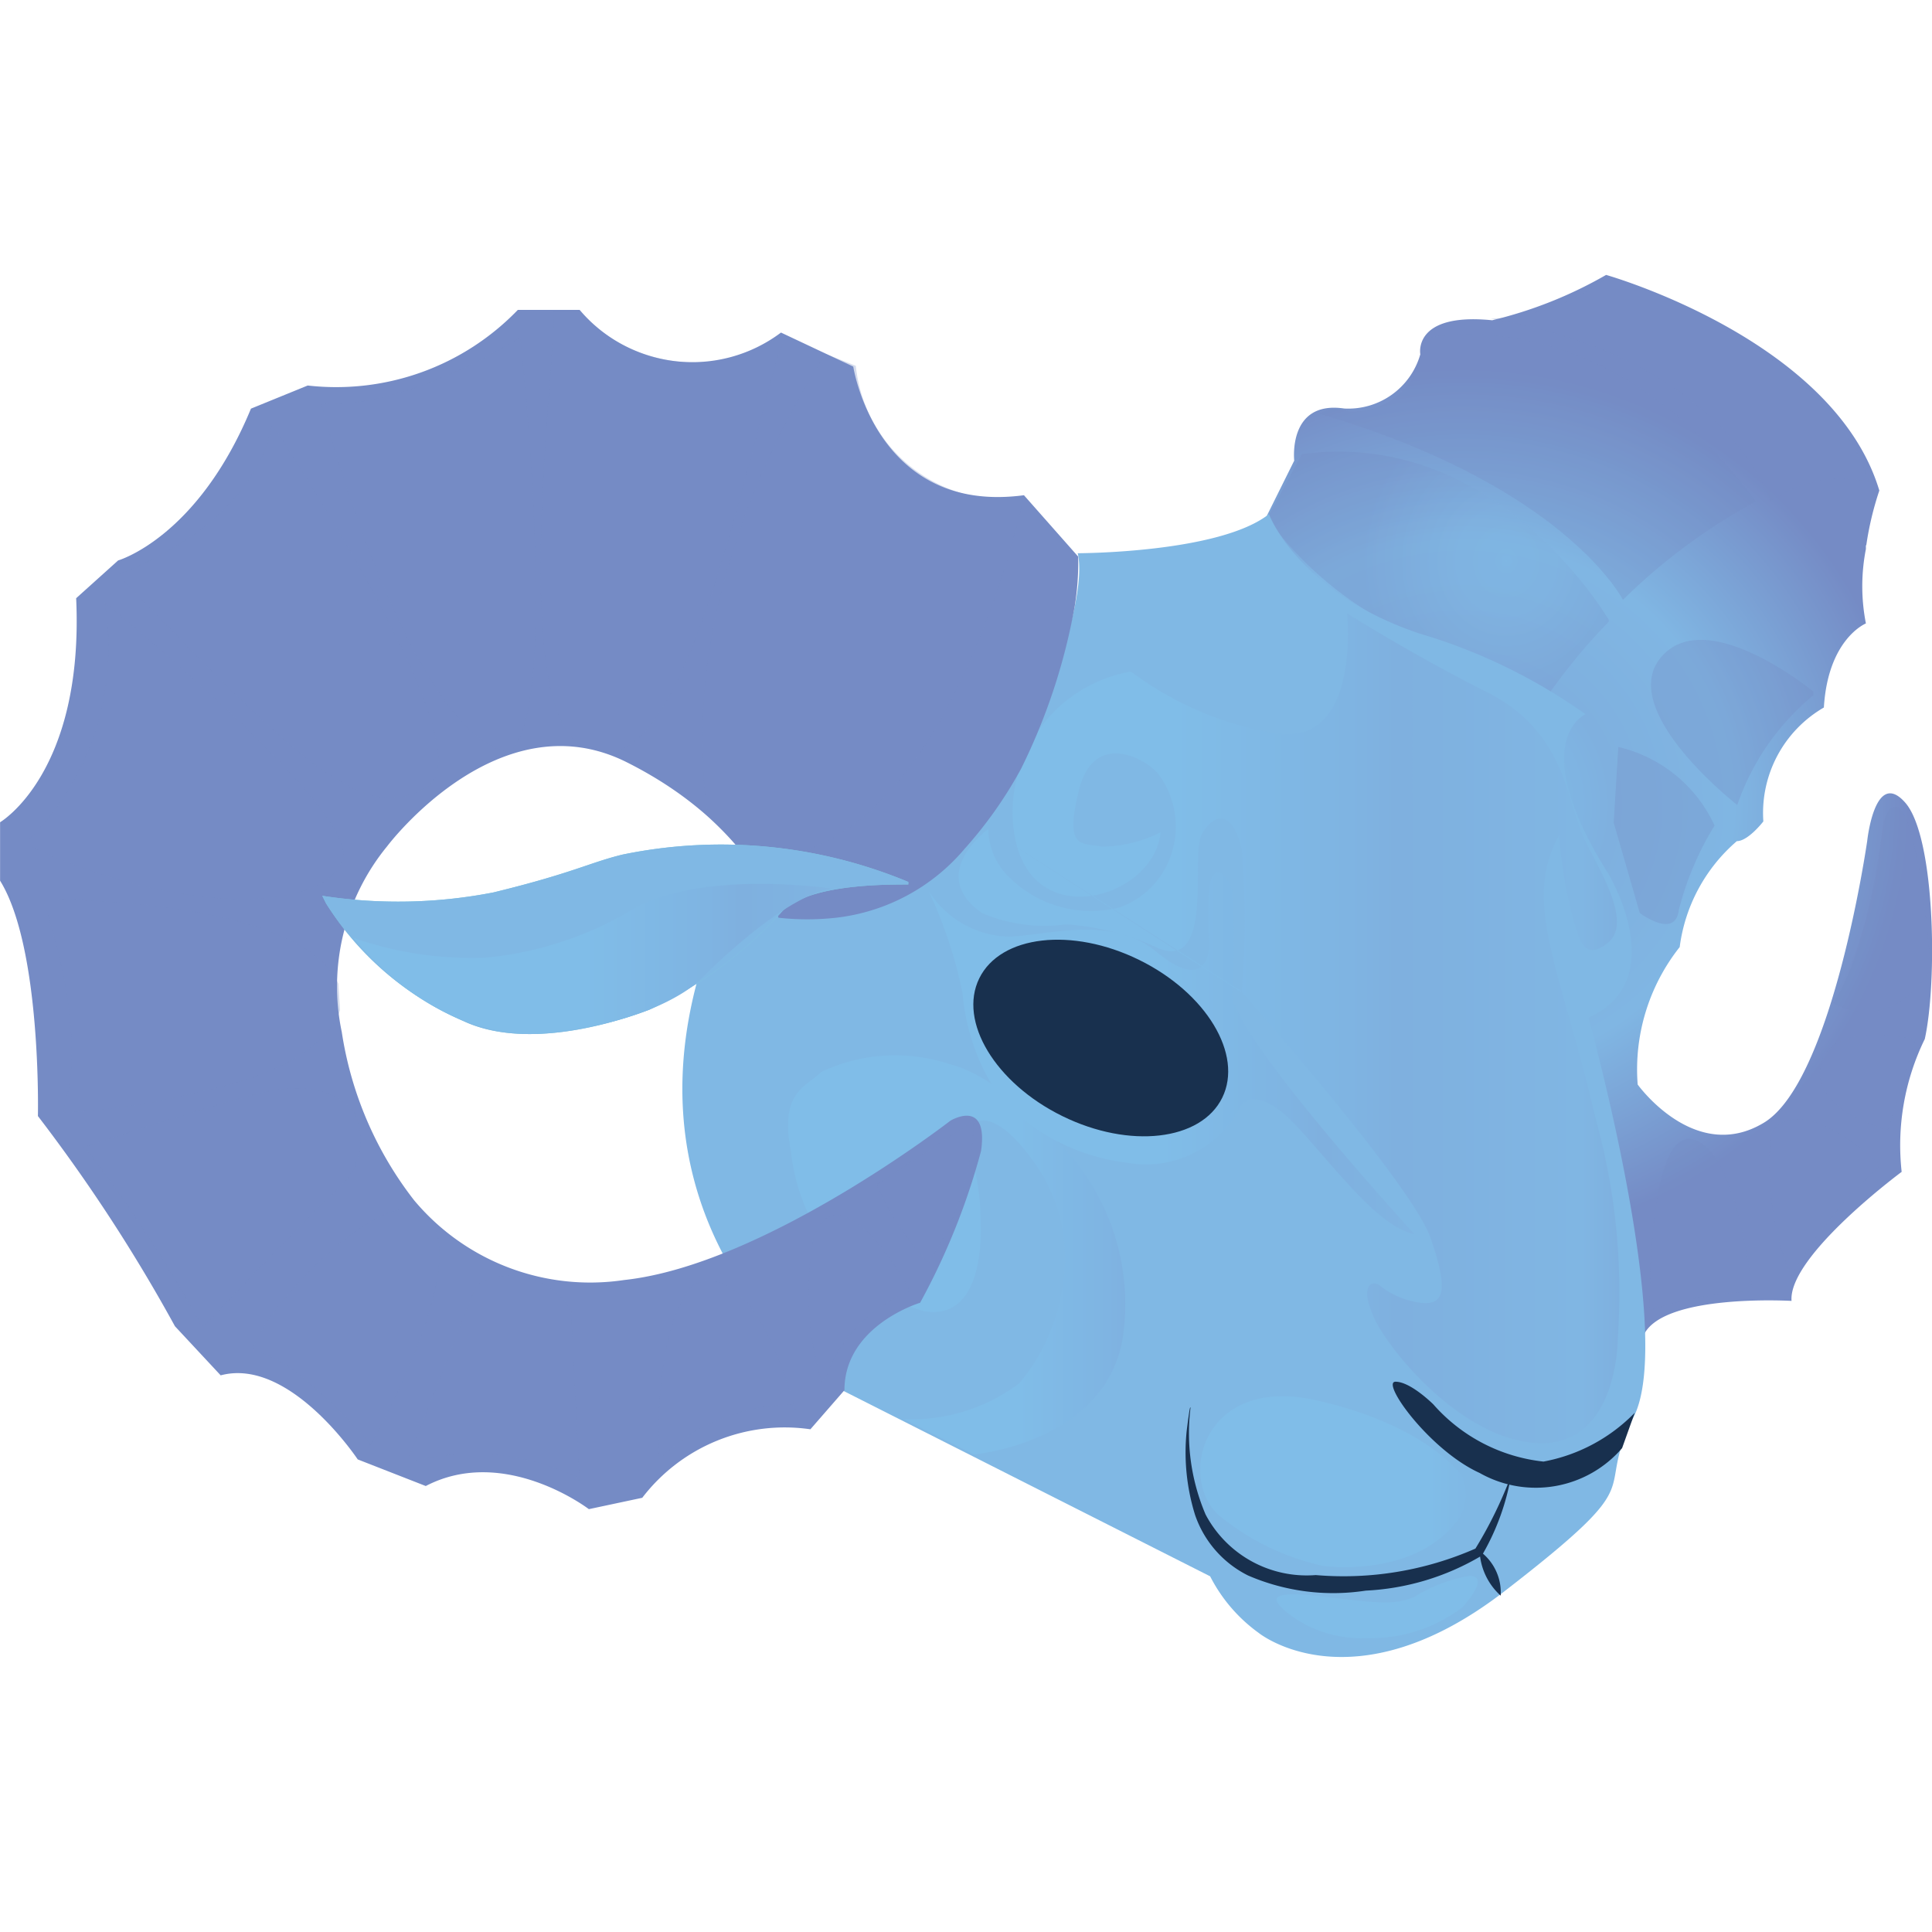 <svg xmlns="http://www.w3.org/2000/svg" xmlns:xlink="http://www.w3.org/1999/xlink" width="98" height="98" viewBox="0 0 98 98"><defs><clipPath id="clip-path"><rect id="Rettangolo_2150" data-name="Rettangolo 2150" width="98" height="98" transform="translate(227 109)" fill="#fff" stroke="#707070" stroke-width="1"></rect></clipPath><radialGradient id="radial-gradient" cx="0.501" cy="0.5" r="0.418" gradientTransform="translate(-0.501) scale(1.592 1)" gradientUnits="objectBoundingBox"><stop offset="0" stop-color="#80bde8"></stop><stop offset="0.26" stop-color="#7fb4e2"></stop><stop offset="0.33" stop-color="#7fb0df"></stop><stop offset="0.6" stop-color="#80b6e3"></stop><stop offset="0.99" stop-color="#758bc5"></stop></radialGradient><radialGradient id="radial-gradient-2" cx="0.501" cy="0.499" r="0.611" gradientTransform="translate(0.345) scale(0.708 1)" gradientUnits="objectBoundingBox"><stop offset="0" stop-color="#80bde8"></stop><stop offset="0.06" stop-color="#80b6e3"></stop><stop offset="0.33" stop-color="#7fb0df"></stop><stop offset="0.99" stop-color="#758bc5"></stop></radialGradient><radialGradient id="radial-gradient-3" cx="0.501" cy="4.407" r="0.68" gradientTransform="matrix(0.608, 0, 0, -1, 0.404, -4.39)" xlink:href="#radial-gradient-2"></radialGradient><radialGradient id="radial-gradient-4" cx="0.501" cy="5.807" r="0.692" gradientTransform="matrix(0.594, 0, 0, -1, 0.452, -5.364)" xlink:href="#radial-gradient-2"></radialGradient><radialGradient id="radial-gradient-5" cx="0.5" cy="3.69" r="0.496" gradientTransform="matrix(1.018, 0, 0, -1, -0.034, -7.666)" xlink:href="#radial-gradient-2"></radialGradient><radialGradient id="radial-gradient-6" cx="0.388" cy="0.508" r="0.397" gradientTransform="matrix(1.744, 0.11, -0.194, 0.994, 19.328, -0.847)" xlink:href="#radial-gradient-2"></radialGradient><radialGradient id="radial-gradient-7" cx="0.496" cy="0.573" r="0.174" gradientTransform="translate(-3.11 -791.572) scale(2.091 8.89)" xlink:href="#radial-gradient-2"></radialGradient><radialGradient id="radial-gradient-8" cx="0.503" cy="-1.549" r="0.5" gradientTransform="matrix(0.994, 0, 0, -1, 0.018, -14.037)" xlink:href="#radial-gradient-2"></radialGradient><radialGradient id="radial-gradient-9" cx="0.495" cy="-2.189" r="0.43" gradientTransform="matrix(1.444, 0, 0, -1, -1.164, -8.093)" xlink:href="#radial-gradient-2"></radialGradient><radialGradient id="radial-gradient-10" cx="0.5" cy="-2.287" r="0.412" gradientTransform="matrix(1.67, 0, 0, -1, -1.846, -7.352)" xlink:href="#radial-gradient-2"></radialGradient><linearGradient id="linear-gradient" x1="0.69" y1="75.066" x2="1.688" y2="75.066" gradientTransform="matrix(1, 0, 0, 1, 0, 0)" xlink:href="#radial-gradient"></linearGradient><linearGradient id="linear-gradient-2" x1="0.477" y1="82.796" x2="1.477" y2="82.796" gradientTransform="matrix(1, 0, 0, 1, 0, 0)" xlink:href="#radial-gradient"></linearGradient><linearGradient id="linear-gradient-3" x1="0.871" y1="174.626" x2="1.87" y2="174.626" gradientTransform="matrix(1, 0, 0, 1, 0, 0)" xlink:href="#radial-gradient"></linearGradient><linearGradient id="linear-gradient-4" x1="1.147" y1="477.954" x2="2.148" y2="477.954" gradientTransform="matrix(1, 0, 0, 1, 0, 0)" xlink:href="#radial-gradient"></linearGradient><linearGradient id="linear-gradient-5" x1="0.349" y1="36.367" x2="1.346" y2="36.367" gradientTransform="matrix(1, 0, 0, 1, 0, 0)" xlink:href="#radial-gradient"></linearGradient><radialGradient id="radial-gradient-11" cx="0.5" cy="0.629" r="0.475" gradientTransform="matrix(1.112, 0, 0, -1, -0.08, -0.197)" xlink:href="#radial-gradient"></radialGradient><radialGradient id="radial-gradient-12" cx="0.501" cy="2.562" r="0.405" gradientTransform="matrix(1.786, 0, 0, -1, -1.132, -2.249)" xlink:href="#radial-gradient-2"></radialGradient><radialGradient id="radial-gradient-13" cx="0.499" cy="2.006" r="0.42" gradientTransform="matrix(1.57, 0, 0, -1, -0.696, -1.84)" xlink:href="#radial-gradient-2"></radialGradient><radialGradient id="radial-gradient-14" cx="0.499" cy="2.631" r="0.4" gradientTransform="matrix(1.928, 0, 0, -1, -1.463, -2.461)" xlink:href="#radial-gradient-2"></radialGradient><radialGradient id="radial-gradient-15" cx="0.5" cy="2.512" r="0.467" gradientTransform="matrix(1.168, 0, 0, -1, -0.206, -2.849)" xlink:href="#radial-gradient-2"></radialGradient><radialGradient id="radial-gradient-16" cx="0.5" cy="2.094" r="0.514" gradientTransform="matrix(0.944, 0, 0, -1, 0.07, -3.842)" xlink:href="#radial-gradient-2"></radialGradient><radialGradient id="radial-gradient-17" cx="0.5" cy="0.31" r="0.605" gradientTransform="matrix(0.72, 0, 0, -1, 0.359, -5.715)" xlink:href="#radial-gradient-2"></radialGradient><radialGradient id="radial-gradient-18" cx="0.493" cy="-1.359" r="0.543" gradientTransform="matrix(0.858, 0, 0, -1, 0.189, -5.032)" xlink:href="#radial-gradient-2"></radialGradient><radialGradient id="radial-gradient-19" cx="0.495" cy="-2.375" r="0.447" gradientTransform="matrix(1.279, 0, 0, -1, -0.486, -5.011)" xlink:href="#radial-gradient-2"></radialGradient><radialGradient id="radial-gradient-20" cx="0.5" cy="-3.314" r="0.46" gradientTransform="matrix(1.199, 0, 0, -1, -0.369, -5.967)" xlink:href="#radial-gradient-2"></radialGradient><radialGradient id="radial-gradient-21" cx="0.501" cy="-3.801" r="0.448" gradientTransform="matrix(1.3, 0, 0, -1, -0.657, -7.037)" xlink:href="#radial-gradient-2"></radialGradient><radialGradient id="radial-gradient-22" cx="0.505" cy="-3.244" r="0.413" gradientTransform="matrix(1.655, 0, 0, -1, -1.833, -7.564)" xlink:href="#radial-gradient-2"></radialGradient><radialGradient id="radial-gradient-23" cx="0.493" cy="0.529" r="0.388" gradientTransform="translate(-18.115 -37.465) scale(1.463 1.175)" xlink:href="#radial-gradient-2"></radialGradient><linearGradient id="linear-gradient-6" x1="0.48" y1="199.169" x2="1.48" y2="199.169" gradientTransform="matrix(1, 0, 0, 1, 0, 0)" xlink:href="#radial-gradient"></linearGradient><radialGradient id="radial-gradient-24" cx="0.51" cy="0.543" r="0.422" gradientTransform="matrix(0.823, 0.849, -1.32, 0.529, 150.46, 57.803)" gradientUnits="objectBoundingBox"><stop offset="0" stop-color="#80bde8"></stop><stop offset="0.03" stop-color="#7ab4df"></stop><stop offset="0.07" stop-color="#689dc5"></stop><stop offset="0.12" stop-color="#4c779c"></stop><stop offset="0.19" stop-color="#264363"></stop><stop offset="0.21" stop-color="#18304e"></stop><stop offset="0.46" stop-color="#7fb0df"></stop><stop offset="0.66" stop-color="#18304e"></stop></radialGradient></defs><g id="ariete" transform="translate(-227 -109)" clip-path="url(#clip-path)"><g id="ariete1-01" transform="translate(188.174 70.028)"><path id="Tracciato_640" data-name="Tracciato 640" d="M117.993,74.625s5.2-7.121,10-9.637a4.264,4.264,0,0,1,5.48,1.663v.171a9.786,9.786,0,0,0,0,3.774s-1.919.768-2.132,4.264a6.183,6.183,0,0,0-3.07,5.778s-.768,1-1.343,1a8.529,8.529,0,0,0-2.9,5.373,10,10,0,0,0-2.132,6.972s2.9,4.051,6.4,1.94,5.245-14.307,5.245-14.307.384-3.667,1.919-1.94,1.642,9.1,1,12a12.26,12.26,0,0,0-1.173,6.738s-5.757,4.264-5.586,6.546c0,0-6.546-.384-7.505,1.748s-7.057-27.185-4.2-32.089a40.7,40.7,0,0,0-7.7-3.262,14.456,14.456,0,0,1-7.335-5.97l1.514-3.049s-.341-3.07,2.537-2.644a3.8,3.8,0,0,0,3.859-2.75s-.405-2.132,3.646-1.727a21.726,21.726,0,0,0,5.778-2.3s11.556,3.262,13.859,10.938a15.863,15.863,0,0,0-.661,2.772" fill="url(#radial-gradient)"></path><path id="Tracciato_641" data-name="Tracciato 641" d="M117.417,74.135a30.086,30.086,0,0,1,2.985-3.6.128.128,0,0,0,0-.171c-.661-1.066-6.162-9.616-15.543-8.358l-1.748,3.241a17.867,17.867,0,0,0,7.761,6.1,24.9,24.9,0,0,1,6.546,2.793Z" opacity="0.3" fill="url(#radial-gradient-2)"></path><path id="Tracciato_642" data-name="Tracciato 642" d="M111.149,56.139s9.04-2.3,16.737,8.273a29.679,29.679,0,0,0-6.738,4.989s-2.9-5.778-15.415-9.445a1.791,1.791,0,0,1,1.514-.107,3.625,3.625,0,0,0,3.475-2.132Z" opacity="0.3" fill="url(#radial-gradient-3)"></path><path id="Tracciato_643" data-name="Tracciato 643" d="M128.632,64.412s-2.26-7.271-14.2-9.275a10.106,10.106,0,0,0,5.97-2.132s11.13,3.5,13.219,10.426a6.1,6.1,0,0,0-4.989.981Z" opacity="0.3" fill="url(#radial-gradient-4)"></path><path id="Tracciato_644" data-name="Tracciato 644" d="M130.807,74.241a12.452,12.452,0,0,0-3.859,5.565s-6.162-4.8-3.859-7.505,7.718,1.748,7.718,1.748" opacity="0.3" fill="url(#radial-gradient-5)"></path><path id="Tracciato_645" data-name="Tracciato 645" d="M120.68,80.7l.235-3.838a7.164,7.164,0,0,1,4.883,3.987,15.266,15.266,0,0,0-1.812,4.264c-.171,1.535-1.983.171-1.983.171" opacity="0.3" fill="url(#radial-gradient-6)"></path><path id="Tracciato_646" data-name="Tracciato 646" d="M136.777,88.122s-1.94,3.411-4.989,1.727c0,0,1.62-1.855,2.58-9.168C134.325,80.68,135.732,76.288,136.777,88.122Z" opacity="0.3" fill="url(#radial-gradient-7)"></path><path id="Tracciato_647" data-name="Tracciato 647" d="M135.988,91.682s-4.414-1-4.819,1.343,3.433,3.262,3.433,3.262" opacity="0.3" fill="url(#radial-gradient-8)"></path><path id="Tracciato_648" data-name="Tracciato 648" d="M134.069,97.951s-3.838-3.667-5.394-1.556a15.117,15.117,0,0,0,1,7.335,23.71,23.71,0,0,1,4.435-5.544" opacity="0.3" fill="url(#radial-gradient-9)"></path><path id="Tracciato_649" data-name="Tracciato 649" d="M127.716,104.475s-.768-7.313-3.07-7.718-2.132,8.678-2.132,8.678A19.658,19.658,0,0,1,127.716,104.475Z" opacity="0.3" fill="url(#radial-gradient-10)"></path><path id="SagomaTesta" d="M119.251,75.2s-3.092,1.343,1.151,8.081c0,0,3.262,5.394-1,7.313,0,0,4.435,15.991,2.3,20.234s1.173,2.878-6.546,8.848-12.473,2.132-12.473,2.132a8.038,8.038,0,0,1-2.473-2.878l-18.678-9.445s-13.326-8.529-5.778-25.031c0,0,7.59,4.264,13.475-4.627,1.876-2.793,4.861-10.213,4.264-12.793,0,0,7.185,0,9.7-1.983,0,0,1.471,3.987,7.633,6.055a28.4,28.4,0,0,1,8.422,4.094Z" fill="#80b8e4"></path><path id="Ombra" d="M88.228,112.748s6.546-.576,7.526-5.778a11.62,11.62,0,0,0-2.324-9.019s-3.475-4.264-6.4-4.989a8.742,8.742,0,0,0-6.546.384c-.789.789-2.132,1-1.535,4.051a10.021,10.021,0,0,0,1.343,4.03,9.3,9.3,0,0,0,5.394,4.051c3.284.576,2.878-4.627,2.878-4.627a11.044,11.044,0,0,0-.384-2.9c-.384-1.173-1-1.94.384-2.132s3.113,2.708,3.113,2.708a8.358,8.358,0,0,1,1,5.97,9.808,9.808,0,0,1-2.132,4.627,9.062,9.062,0,0,1-5.863,1.834Z" fill="url(#linear-gradient)"></path><path id="Tracciato_650" data-name="Tracciato 650" d="M110.573,101.575s-8.657-9.424-9.254-12.025a37.952,37.952,0,0,0,0-5.394c0-.277-.853-1.812-1.151-.192a21.941,21.941,0,0,0,0,2.9c0,.725-.384,2.3-2.687.384s-5.629-.789-7.526-.768a4.947,4.947,0,0,1-4.03-2.324,23.028,23.028,0,0,1,1.727,5.2,10.938,10.938,0,0,0,1.9,5.288,10.384,10.384,0,0,0,6.4,3.3,5.394,5.394,0,0,0,5.842-2.921s.768-1.151,2.878,1.151S108.74,101.17,110.573,101.575Z" fill="url(#linear-gradient-2)"></path><path id="Naso" d="M121.746,110.637a8.678,8.678,0,0,1-4.627,2.473,8.678,8.678,0,0,1-5.586-2.9s-1.151-1.151-1.919-1.151,1.727,3.475,4.264,4.627a5.778,5.778,0,0,0,7.228-1.258Z" fill="#18304e"></path><path id="Bocca" d="M115.477,113.814a12.132,12.132,0,0,1-1.429,3.966,2.6,2.6,0,0,1,.9,2.132,3.241,3.241,0,0,1-1.045-1.983,12.665,12.665,0,0,1-5.8,1.727,10.874,10.874,0,0,1-5.97-.768,5.373,5.373,0,0,1-2.687-3.07,10.661,10.661,0,0,1-.426-4.264c.192-1.556.192-1.151.192-1.151a10.512,10.512,0,0,0,.768,5.394,5.8,5.8,0,0,0,5.586,3.07,16.631,16.631,0,0,0,8.1-1.343,21.536,21.536,0,0,0,1.812-3.71Z" fill="#18304e"></path><path id="OmbraBocca" d="M113,113.857s-1.727-2.58-7.42-3.859-7.015,3.859-4.968,5.8a12.515,12.515,0,0,0,5.309,2.6s4.563.682,6.844-2.3a2.388,2.388,0,0,0,.235-2.239Z" fill="url(#linear-gradient-3)"></path><path id="OmbraMento" d="M113,120.509s1.493-1.6.362-1.6a7.676,7.676,0,0,0-2.793,1.066c-1,.405-1.684.341-4.478,0s-2.985,0-1.876.874a6.055,6.055,0,0,0,3.923,1.215A7.676,7.676,0,0,0,113,120.509Z" fill="url(#linear-gradient-4)"></path><path id="OmbraNaso" d="M101.767,89.23s8.678,9.808,9.616,12.516.768,3.582-.768,3.262a4.072,4.072,0,0,1-1.727-.768c-.384-.384-1.151-.192-.384,1.535s4.627,6.4,8.529,6.4,3.859-5.394,3.859-5.394a32.984,32.984,0,0,0-1.151-11.151c-1.748-7.548-3.731-10.853-1.834-14.285h0a24.136,24.136,0,0,0,.768,4.435c.213.448.362,2.132,1.727,1s-.832-4.264-1.365-5.586c-.768-1.983-.981-5.2-4.8-7.121s-7.079-3.987-7.079-3.987.725,6.844-3.71,6.077a16.865,16.865,0,0,1-7.207-3.092.3.3,0,0,0-.235,0A7.249,7.249,0,0,0,90.19,80.1c0,6.567,7.185,4.669,7.505,1.087h0a6.567,6.567,0,0,1-2.985.725c-1-.192-1.919.192-1.151-2.878s3.454-1.556,4.051-.768a4.477,4.477,0,0,1,.469,4.456,4.264,4.264,0,0,1-2.473,2.281A5.885,5.885,0,0,1,90,83.452a3.454,3.454,0,0,1-1.045-2.431m0,0c-.49.384-2.921,2.431-.32,4.264a8.06,8.06,0,0,0,4.264.576,13.028,13.028,0,0,1,4.648,1.194c2.687,1.151,1.812-3.987,2.132-5.394,0-.533,1.429-2.537,2.132.384a43.282,43.282,0,0,1,0,7.271Z" fill="url(#linear-gradient-5)"></path><path id="Corno1" d="M93.516,67.205a13.88,13.88,0,0,1-.171,2.495,30.66,30.66,0,0,1-2.729,8.273,21.321,21.321,0,0,1-2.857,4.051,10.021,10.021,0,0,1-6.524,3.5,13.37,13.37,0,0,1-2.921,0s-1.194-4.627-7.7-7.889S58.463,81.9,58.463,81.9a11.215,11.215,0,0,0-2.3,9.424,18.379,18.379,0,0,0,3.667,8.529A11.642,11.642,0,0,0,70.489,103.9c7.121-.768,16.545-8.081,16.545-8.081s1.94-1.173,1.556,1.535a34.711,34.711,0,0,1-3.092,7.7s-3.838,1.151-3.838,4.435l-1.727,1.983a9.1,9.1,0,0,0-8.529,3.475l-2.708.576s-4.264-3.262-8.273-1.173L56.971,113s-3.454-5.2-6.951-4.264L47.7,106.245a83.153,83.153,0,0,0-6.951-10.661s.192-8.529-1.919-11.94V80.68s4.264-2.495,3.859-11.364L44.818,67.4s4.03-1.151,6.738-7.7l2.878-1.173A12.793,12.793,0,0,0,65.094,54.69h3.134a7.484,7.484,0,0,0,10.213,1.151l3.667,1.727s1.151,7.526,8.657,6.524Z" fill="url(#radial-gradient-11)"></path><path id="Tracciato_651" data-name="Tracciato 651" d="M78.762,56.139c-.9-.213-4.264,21.321-9.211,20.98l-.384-.171c-5.224.3-1.706-22.3-2.345-22.174h1.407a7.868,7.868,0,0,0,10.32,1.173Z" opacity="0.3" fill="url(#radial-gradient-12)"></path><path id="Tracciato_652" data-name="Tracciato 652" d="M90.744,64.22S86.885,82.9,76.885,82.514l-2.132-2.132c-1.94-12.132,5.97-23.454,5.97-23.454l1.514.6a7.526,7.526,0,0,0,8.507,6.695Z" opacity="0.3" fill="url(#radial-gradient-13)"></path><path id="Tracciato_653" data-name="Tracciato 653" d="M65.116,56.139s-5.757,3.667-10,3.284c0,0,4.264,16.354,9.424,17.7h.107c2.687-1.919.576-21,.576-21Z" opacity="0.3" fill="url(#radial-gradient-14)"></path><path id="Tracciato_654" data-name="Tracciato 654" d="M44.9,68.079c7.313-2.9,7.7-7.505,7.7-7.505l.192.192s10.789,16.183,7.718,18.1S54.327,78.1,44.9,68.207Z" opacity="0.3" fill="url(#radial-gradient-15)"></path><path id="Tracciato_655" data-name="Tracciato 655" d="M40.3,81.555a13.752,13.752,0,0,0,3.838-12.025h0S56.822,79.913,56.225,82.471s-7.505,3.262-15.927-.6Z" opacity="0.3" fill="url(#radial-gradient-16)"></path><path id="Tracciato_656" data-name="Tracciato 656" d="M56.075,90.211s-.576,2.75-6.759,4.051a35.671,35.671,0,0,1-7.271,1.151V95.2c1.343-3.859-.981-10.4-.981-10.4V84.6s12.793-.192,14.925,4.264" opacity="0.3" fill="url(#radial-gradient-17)"></path><path id="Tracciato_657" data-name="Tracciato 657" d="M49.039,106.2a69.167,69.167,0,0,0-5.778-8.87l-.192-.149s4.414-1.535,8.657-2.687,5.2,1.151,5.2,1.151a3.347,3.347,0,0,1-.768,3.454c-1.535,1.365-6.972,7.121-6.972,7.121Z" opacity="0.3" fill="url(#radial-gradient-18)"></path><path id="Tracciato_658" data-name="Tracciato 658" d="M57.568,112.172s-3.987-4.627-5.885-4.627v-.192c.576-2.132,7.313-9.254,9.062-6.4s-3.177,11.407-3.177,11.407Z" opacity="0.3" fill="url(#radial-gradient-19)"></path><path id="Tracciato_659" data-name="Tracciato 659" d="M68.015,113.857a12.494,12.494,0,0,0-8.315-.746L59.53,113,63,104.134a3.518,3.518,0,0,1,4.8,1.343h0l.426,8.635Z" opacity="0.3" fill="url(#radial-gradient-20)"></path><path id="Tracciato_660" data-name="Tracciato 660" d="M79,110.232A9.808,9.808,0,0,0,72.237,113v-.192c-.171-7.121,1.748-8.657,1.748-8.657,3.262-1.556,5.2,6.4,5.2,6.4Z" opacity="0.3" fill="url(#radial-gradient-21)"></path><path id="Tracciato_661" data-name="Tracciato 661" d="M84.966,104.475a7.4,7.4,0,0,0-4.264,4.414l-.192.192a15.991,15.991,0,0,1-.426-7.313c1.365-3.667,4.819,2.516,4.819,2.516Z" opacity="0.3" fill="url(#radial-gradient-22)"></path><path id="Tracciato_662" data-name="Tracciato 662" d="M83.3,99.06a13.411,13.411,0,0,0,2.623,3.966,13.752,13.752,0,0,0,2.3-7.207Z" opacity="0.3" fill="url(#radial-gradient-23)"></path><path id="Tracciato_663" data-name="Tracciato 663" d="M84.9,83.708v.128c-1.3,0-5.053,0-6.4,1.365a21.108,21.108,0,0,1-6.738,4.989c-2.495.938-6.546,1.919-9.424.576a15.458,15.458,0,0,1-6.972-5.97l-.192-.384a25.245,25.245,0,0,0,8.678-.171c4.03-.981,4.883-1.514,6.546-1.919a24.733,24.733,0,0,1,14.5,1.386Z" fill="#7fcbde"></path><path id="Tracciato_664" data-name="Tracciato 664" d="M84.9,83.708v.128c-1.3,0-5.053,0-6.4,1.365a21.108,21.108,0,0,1-6.738,4.989c-2.495.938-6.546,1.919-9.424.576a15.458,15.458,0,0,1-6.972-5.97l-.192-.384a25.245,25.245,0,0,0,8.678-.171c4.03-.981,4.883-1.514,6.546-1.919a24.733,24.733,0,0,1,14.5,1.386Z" fill="#80b8e4"></path><path id="Tracciato_665" data-name="Tracciato 665" d="M81.022,84.049s-6.4-.981-10.021,1A17.761,17.761,0,0,1,63.5,87.546a18.1,18.1,0,0,1-6.738-1s4.094,5.394,9.829,4.819,7.74-2.687,7.74-2.687S78.442,84.433,81.022,84.049Z" fill="url(#linear-gradient-6)"></path><ellipse id="Ellisse_1119" data-name="Ellisse 1119" cx="4.414" cy="6.866" rx="4.414" ry="6.866" transform="translate(86.553 92.558) rotate(-63.83)" fill="url(#radial-gradient-24)"></ellipse></g></g></svg>